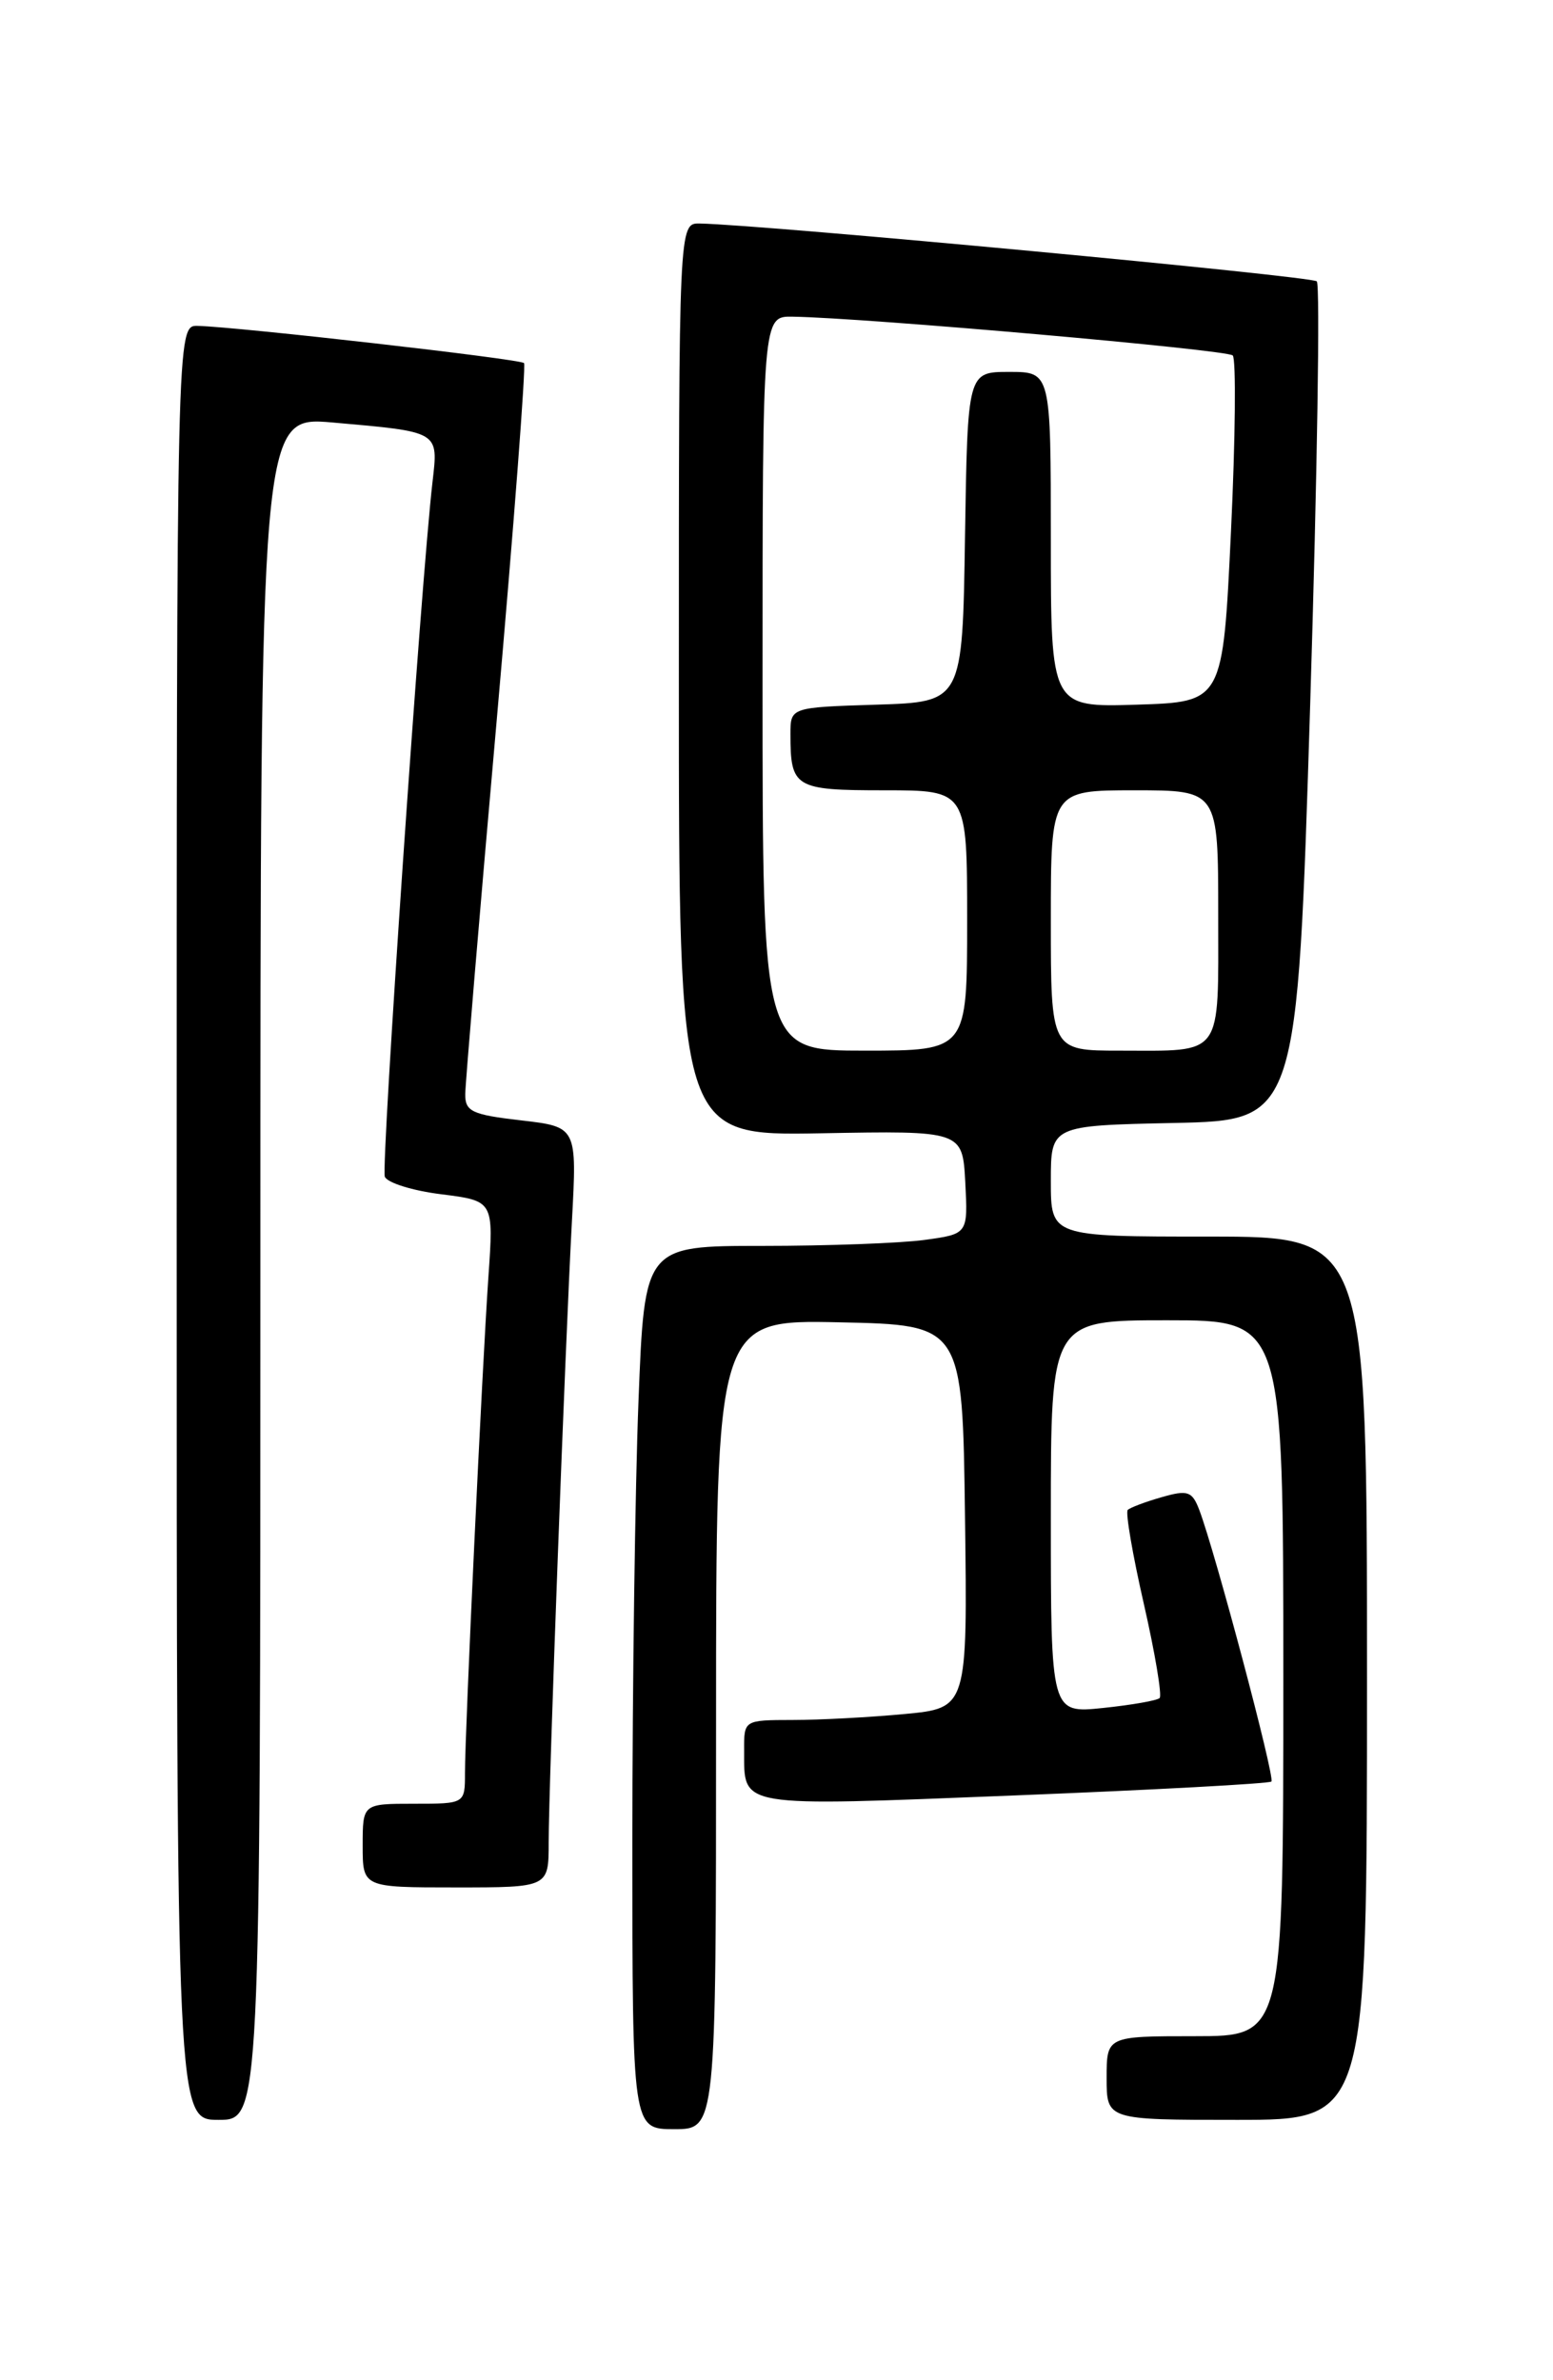 <?xml version="1.0" encoding="UTF-8" standalone="no"?>
<!DOCTYPE svg PUBLIC "-//W3C//DTD SVG 1.1//EN" "http://www.w3.org/Graphics/SVG/1.1/DTD/svg11.dtd" >
<svg xmlns="http://www.w3.org/2000/svg" xmlns:xlink="http://www.w3.org/1999/xlink" version="1.1" viewBox="0 0 167 256">
 <g >
 <path fill="currentColor"
d=" M 77.00 185.47 C 77.00 141.94 77.00 141.94 90.25 142.22 C 103.50 142.50 103.50 142.50 103.77 163.10 C 104.04 183.71 104.04 183.71 97.27 184.35 C 93.55 184.70 88.14 184.99 85.25 184.99 C 80.00 185.00 80.00 185.00 80.02 188.25 C 80.04 194.47 79.02 194.30 109.02 193.11 C 124.03 192.51 136.49 191.84 136.72 191.61 C 137.13 191.20 130.67 166.89 128.96 162.39 C 128.19 160.38 127.72 160.22 124.91 161.03 C 123.16 161.53 121.52 162.15 121.27 162.40 C 121.01 162.65 121.79 167.20 123.00 172.50 C 124.21 177.80 124.97 182.36 124.70 182.63 C 124.43 182.90 121.69 183.38 118.61 183.70 C 113.00 184.28 113.00 184.28 113.00 163.14 C 113.00 142.00 113.00 142.00 125.50 142.00 C 138.00 142.00 138.00 142.00 138.00 180.50 C 138.00 219.00 138.00 219.00 128.50 219.00 C 119.00 219.00 119.00 219.00 119.00 223.50 C 119.00 228.00 119.00 228.00 133.00 228.00 C 147.00 228.00 147.00 228.00 147.00 180.50 C 147.00 133.00 147.00 133.00 130.00 133.00 C 113.00 133.00 113.00 133.00 113.00 127.03 C 113.00 121.06 113.00 121.06 126.25 120.78 C 139.50 120.50 139.50 120.50 140.89 75.72 C 141.65 51.09 141.97 30.64 141.60 30.26 C 141.03 29.70 82.21 24.18 75.25 24.04 C 73.00 24.00 73.00 24.00 73.00 73.08 C 73.00 122.16 73.00 122.16 88.25 121.89 C 103.50 121.61 103.50 121.61 103.80 127.16 C 104.09 132.72 104.09 132.72 99.41 133.36 C 96.83 133.71 89.00 134.00 82.02 134.00 C 69.31 134.00 69.31 134.00 68.66 150.66 C 68.30 159.82 68.00 181.20 68.00 198.16 C 68.00 229.00 68.00 229.00 72.50 229.00 C 77.00 229.00 77.00 229.00 77.00 185.47 Z  M 28.00 136.38 C 28.00 44.77 28.00 44.77 35.75 45.44 C 47.32 46.46 47.14 46.35 46.51 51.83 C 45.29 62.31 40.96 125.45 41.38 126.56 C 41.64 127.21 44.37 128.07 47.47 128.45 C 53.09 129.16 53.09 129.16 52.52 137.33 C 51.84 147.20 50.00 186.09 50.00 190.70 C 50.00 194.00 50.00 194.00 44.50 194.00 C 39.00 194.00 39.00 194.00 39.00 198.50 C 39.00 203.00 39.00 203.00 49.00 203.00 C 59.00 203.00 59.00 203.00 59.00 198.18 C 59.00 192.10 60.77 144.87 61.50 131.35 C 62.05 121.20 62.05 121.20 56.03 120.50 C 50.73 119.89 50.00 119.54 50.03 117.65 C 50.05 116.47 51.56 98.40 53.41 77.50 C 55.25 56.60 56.57 39.30 56.35 39.05 C 55.95 38.61 25.61 35.16 21.25 35.05 C 19.00 35.00 19.00 35.00 19.00 131.50 C 19.00 228.00 19.00 228.00 23.50 228.00 C 28.00 228.00 28.00 228.00 28.00 136.38 Z  M 82.00 73.50 C 82.00 34.00 82.00 34.00 85.25 34.06 C 93.12 34.19 131.95 37.61 132.56 38.23 C 132.93 38.60 132.85 47.14 132.37 57.20 C 131.50 75.50 131.50 75.50 122.25 75.79 C 113.00 76.08 113.00 76.08 113.00 58.04 C 113.00 40.00 113.00 40.00 108.52 40.00 C 104.05 40.00 104.05 40.00 103.77 57.75 C 103.50 75.50 103.50 75.50 94.25 75.79 C 85.00 76.08 85.00 76.08 85.00 78.96 C 85.00 84.73 85.45 85.00 95.11 85.00 C 104.00 85.00 104.00 85.00 104.00 99.00 C 104.00 113.00 104.00 113.00 93.00 113.00 C 82.00 113.00 82.00 113.00 82.00 73.50 Z  M 113.00 99.00 C 113.00 85.00 113.00 85.00 122.00 85.00 C 131.00 85.00 131.00 85.00 131.00 98.39 C 131.00 113.88 131.64 113.00 120.42 113.00 C 113.00 113.00 113.00 113.00 113.00 99.00 Z "/>
</g>
</svg>
